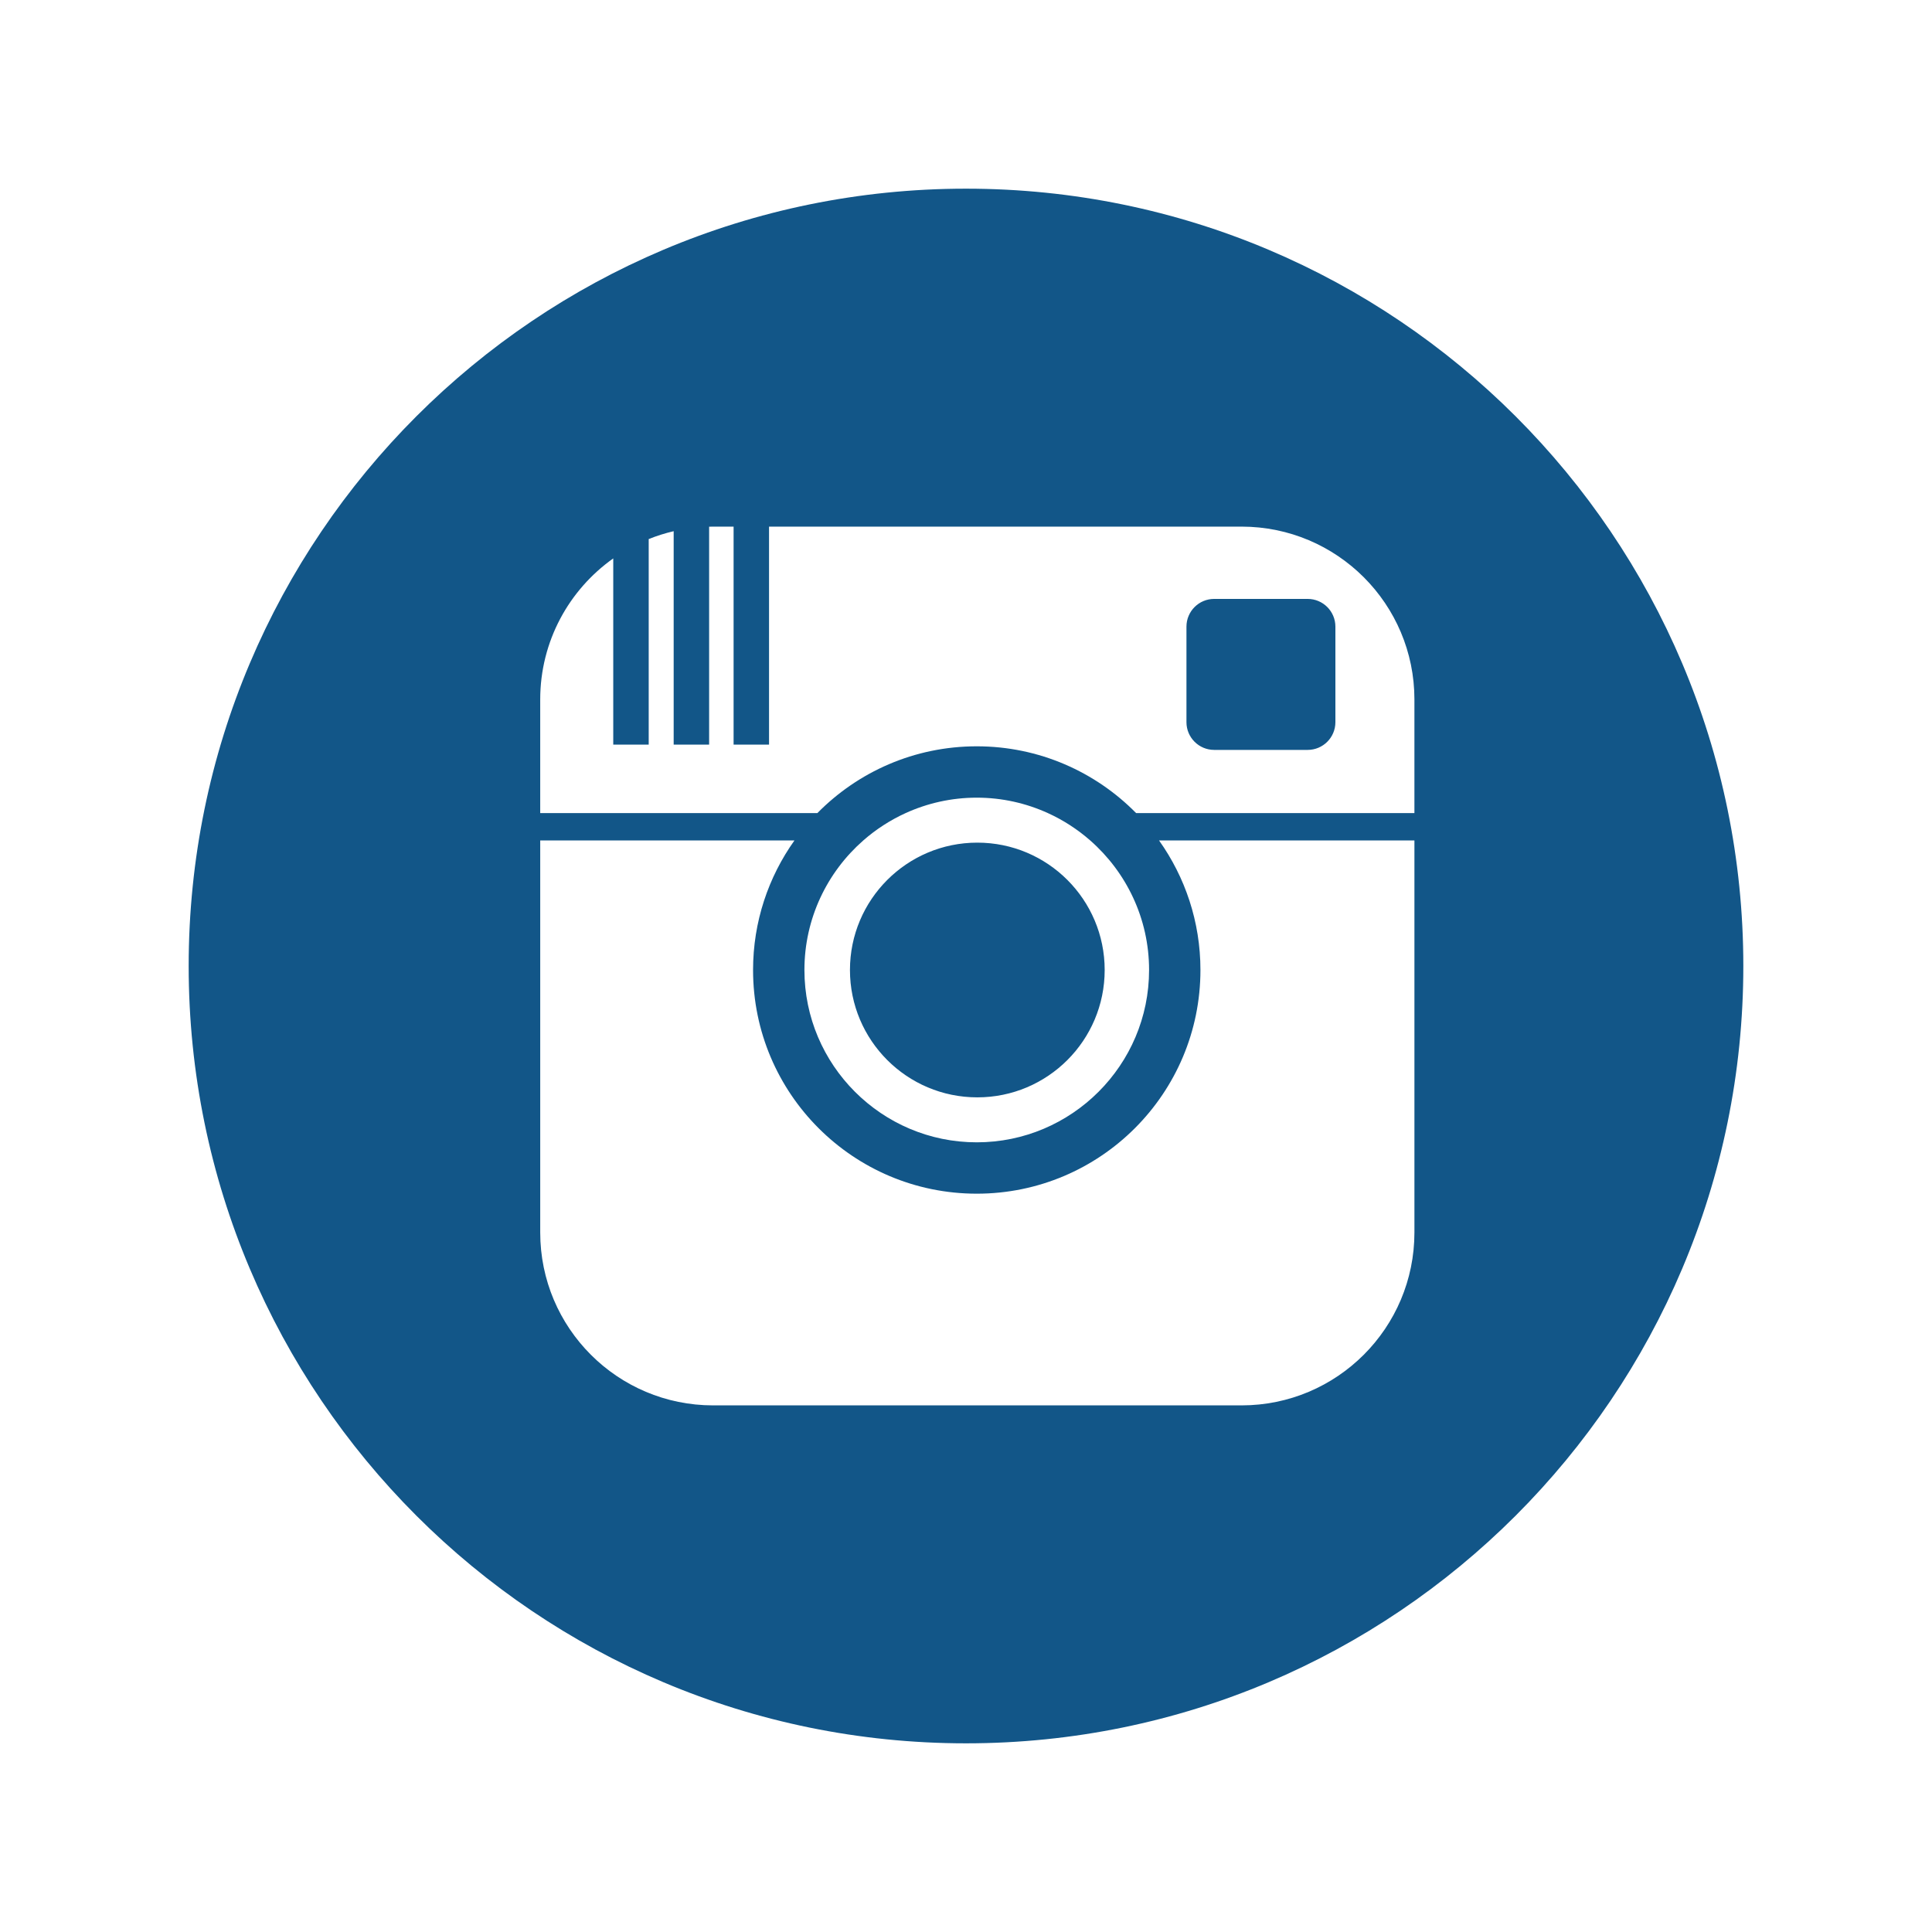 <?xml version="1.0" encoding="utf-8"?>


<!-- The icon can be used freely in both personal and commercial projects with no attribution required, but always appreciated. 
You may NOT sub-license, resell, rent, redistribute or otherwise transfer the icon without express written permission from iconmonstr.com -->


<!DOCTYPE svg PUBLIC "-//W3C//DTD SVG 1.1//EN" "http://www.w3.org/Graphics/SVG/1.1/DTD/svg11.dtd">

<svg version="1.1" xmlns="http://www.w3.org/2000/svg" xmlns:xlink="http://www.w3.org/1999/xlink" x="0px" y="0px"

	 width="512px" height="512px" viewBox="0 0 512 512" enable-background="new 0 0 512 512" xml:space="preserve">

<path fill="#125688" id="instagram-circle-icon" d="M353.894,166.068v25.315c0,4.059-3.291,7.349-7.351,7.349h-24.77c-4.06,0-7.35-3.291-7.35-7.349

	v-25.315c0-4.059,3.29-7.35,7.35-7.35h24.77C350.603,158.718,353.894,162.009,353.894,166.068z M259,290.811

	c18.642,0,33.752-15.111,33.752-33.752c0-18.642-15.11-33.752-33.752-33.752s-33.753,15.11-33.753,33.752

	C225.247,275.699,240.358,290.811,259,290.811z M462,256c0,113.771-92.229,206-206,206S50,369.771,50,256S142.229,50,256,50

	S462,142.229,462,256z M374.837,222.731h-67.675c6.896,9.689,10.967,21.529,10.967,34.328c0,32.738-26.541,59.279-59.279,59.279

	c-32.739,0-59.28-26.541-59.28-59.279c0-12.798,4.069-24.639,10.966-34.328h-67.372v103.89c0,25.306,20.516,45.82,45.821,45.82

	h140.032c25.306,0,45.82-20.515,45.82-45.82V222.731z M258.85,302.728c25.182,0,45.668-20.487,45.668-45.669

	c0-13.672-6.047-25.95-15.596-34.328c-3.351-2.938-7.13-5.392-11.235-7.259c-5.748-2.614-12.121-4.083-18.837-4.083

	c-6.715,0-13.09,1.469-18.839,4.083c-4.104,1.867-7.884,4.321-11.234,7.259c-9.549,8.377-15.597,20.656-15.597,34.328

	C213.18,282.24,233.668,302.728,258.85,302.728z M374.837,185.379c0-25.307-20.515-45.82-45.82-45.82H203.804v57.766h-9.394v-57.766

	h-5.426c-0.355,0-0.705,0.018-1.059,0.026v57.74h-9.396v-56.554c-2.275,0.531-4.485,1.229-6.616,2.086v54.468h-9.395v-49.34

	c-11.708,8.301-19.356,21.949-19.356,37.394v30.093h73.454c10.751-10.917,25.698-17.693,42.232-17.693

	c16.532,0,31.479,6.776,42.232,17.693h73.755V185.379z"/>

</svg>

